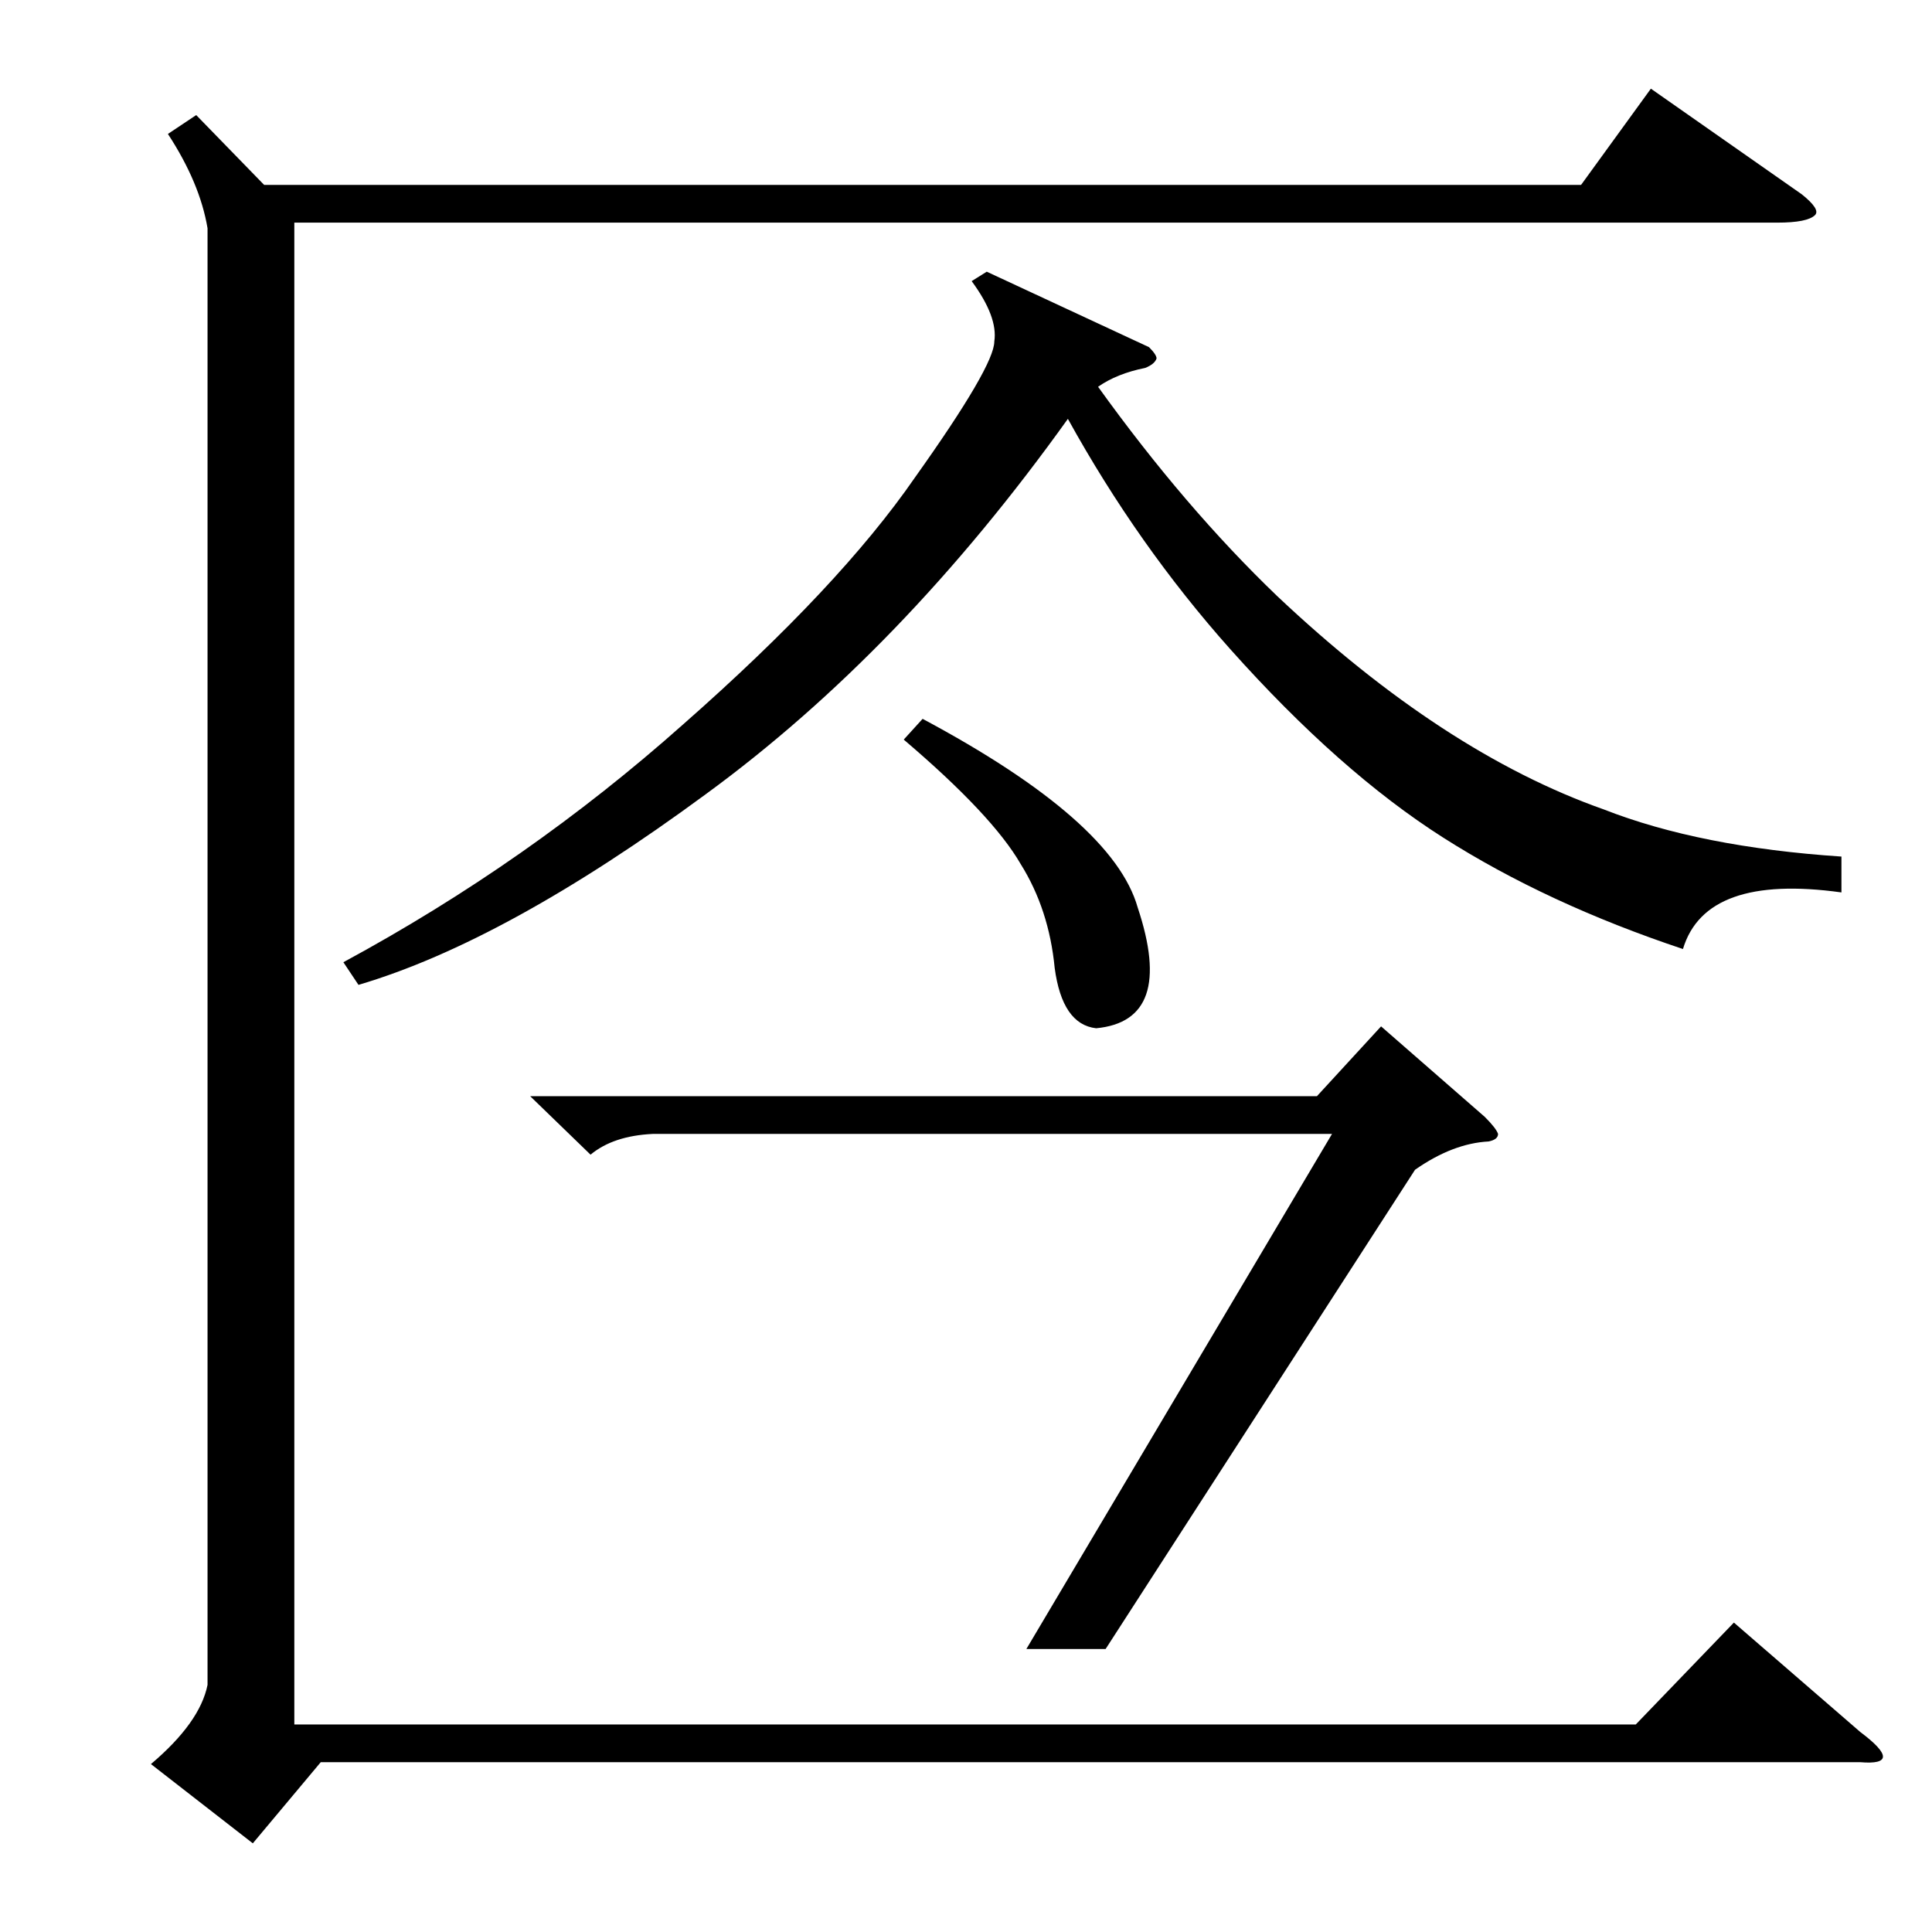 <?xml version="1.0" standalone="no"?>
<!DOCTYPE svg PUBLIC "-//W3C//DTD SVG 1.1//EN" "http://www.w3.org/Graphics/SVG/1.1/DTD/svg11.dtd" >
<svg xmlns="http://www.w3.org/2000/svg" xmlns:xlink="http://www.w3.org/1999/xlink" version="1.1" viewBox="0 -205 1024 1024">
  <g transform="matrix(1 0 0 -1 0 819)">
   <path fill="currentColor"
d="M110 903q-4 24 -21 50l15 10l36 -37h698l37 51l80 -56q10 -8 7 -11q-4 -4 -20 -4h-786v-796h711l52 54l67 -58q12 -9 12 -13t-12 -3h-816l-36 -43l-54 42q26 22 30 42v772zM609 840q4 -4 4 -6q-1 -3 -6 -5q-15 -3 -25 -10q46 -64 95 -111q88 -83 173 -113q51 -20 126 -25
v-19q-72 10 -84 -30q-72 24 -127 59t-113 100q-49 55 -86 122q-88 -123 -192 -199q-106 -78 -184 -101l-8 12q98 53 180 126q83 73 123 131q42 59 42 72q2 13 -12 32l8 5zM750 404l-164 -254h-42l162 273h-360q-21 -1 -33 -11l-32 31h417l34 37l55 -48q6 -6 7 -9q0 -3 -5 -4
q-19 -1 -39 -15zM479 632l10 11q101 -54 114 -100q20 -60 -22 -64q-18 2 -22 32q-3 31 -18 55q-15 26 -62 66z" />
  </g>

</svg>
